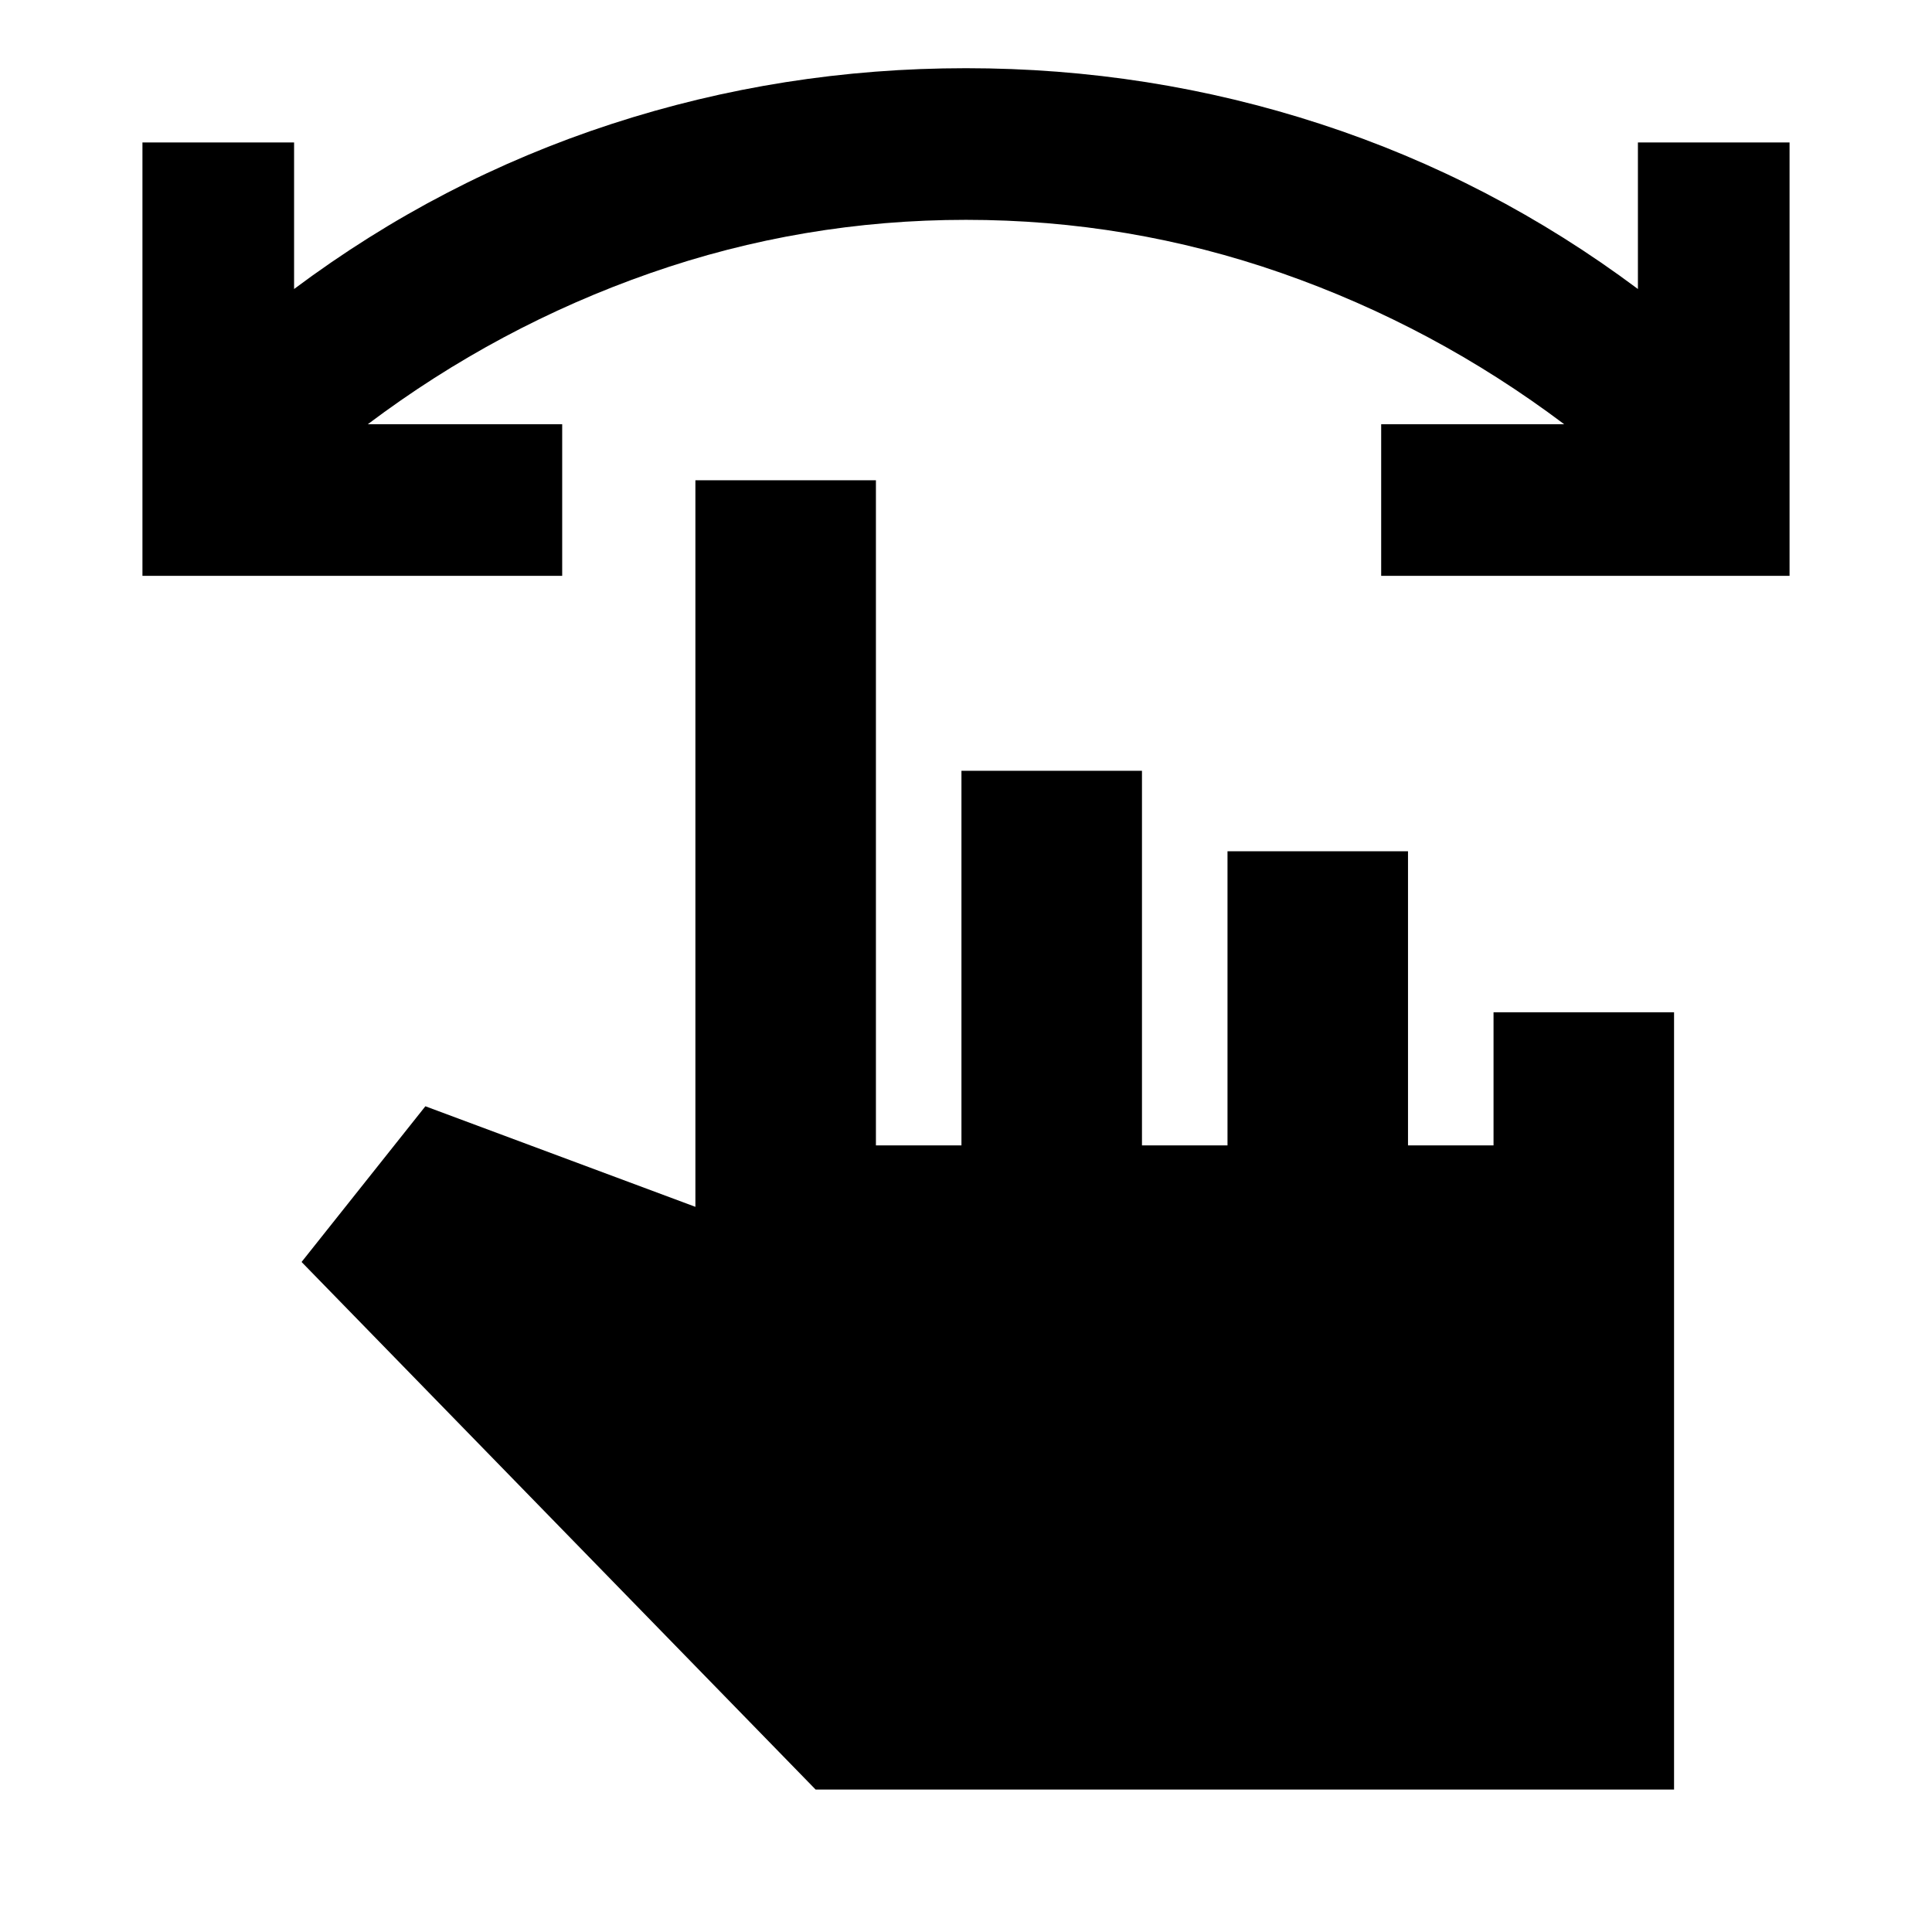 <svg xmlns="http://www.w3.org/2000/svg" height="24" viewBox="0 -960 960 960" width="24"><path d="M889.22-673.87H686.3v-75.35h90.92q-64.68-48.65-140.43-75.1-75.75-26.44-156.79-26.44-81.04 0-156.79 26.44-75.75 26.45-140.43 75.1h96.57v75.35H70.78v-215.35h75.35v72.83q72.57-54.24 157.66-81.98 85.09-27.74 176.21-27.74t176.21 27.74q85.09 27.74 157.66 81.98v-72.83h75.35v215.35ZM405.28-70.78 149.85-332.93l61.52-77.37 134.17 49.97v-361.02h89.7v330.5h42.5V-577h89.7v186.15h42.5V-537h89.69v146.15h42.5V-457h89.7v386.22H405.28Z"/></svg>